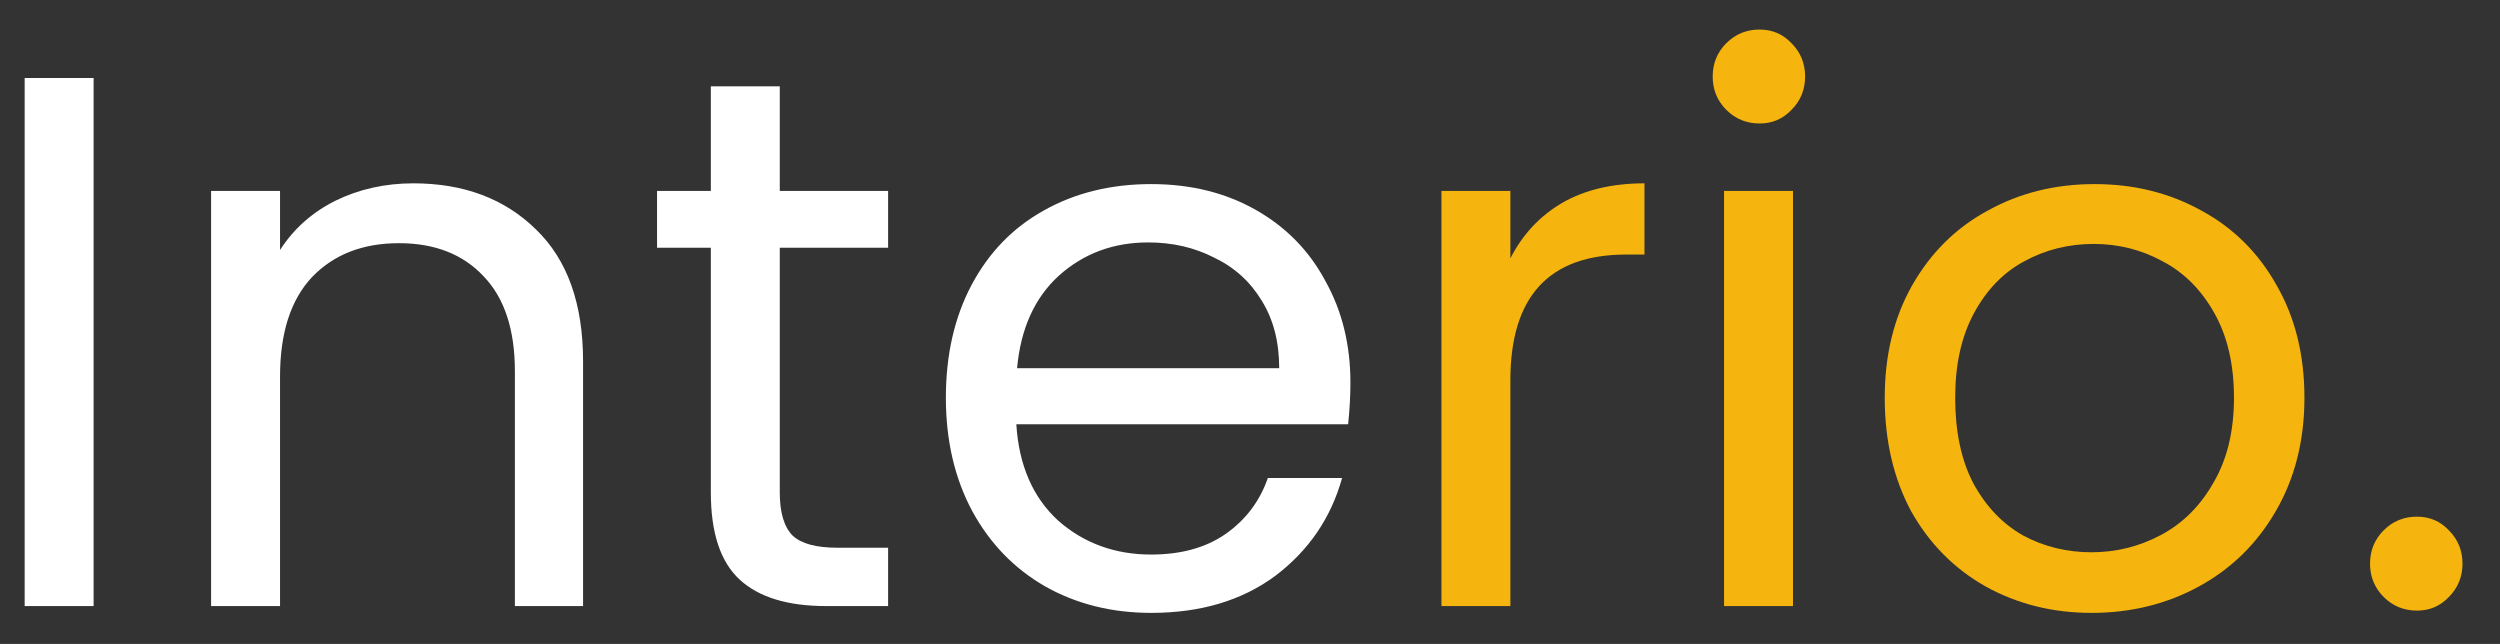 <svg width="66" height="17" viewBox="0 0 66 17" fill="none" xmlns="http://www.w3.org/2000/svg">
<rect x="0" y="0" width="66" height="17" fill="#333333" stroke="none"/>
<path d="M2.471 2.06V16H0.651V2.06H2.471ZM10.913 4.84C12.246 4.84 13.326 5.247 14.153 6.06C14.98 6.86 15.393 8.02 15.393 9.54V16H13.593V9.8C13.593 8.707 13.32 7.873 12.773 7.3C12.226 6.713 11.48 6.42 10.533 6.42C9.573 6.42 8.807 6.72 8.233 7.32C7.673 7.92 7.393 8.793 7.393 9.94V16H5.573V5.04H7.393V6.6C7.753 6.04 8.24 5.607 8.853 5.3C9.48 4.993 10.166 4.84 10.913 4.84ZM20.586 6.54V13C20.586 13.533 20.7 13.913 20.926 14.14C21.153 14.353 21.546 14.46 22.106 14.46H23.446V16H21.806C20.793 16 20.033 15.767 19.526 15.3C19.02 14.833 18.766 14.067 18.766 13V6.54H17.346V5.04H18.766V2.28H20.586V5.04H23.446V6.54H20.586ZM35.651 10.1C35.651 10.447 35.631 10.813 35.591 11.2H26.831C26.898 12.28 27.265 13.127 27.931 13.74C28.611 14.34 29.431 14.64 30.391 14.64C31.178 14.64 31.831 14.46 32.351 14.1C32.885 13.727 33.258 13.233 33.471 12.62H35.431C35.138 13.673 34.551 14.533 33.671 15.2C32.791 15.853 31.698 16.18 30.391 16.18C29.351 16.18 28.418 15.947 27.591 15.48C26.778 15.013 26.138 14.353 25.671 13.5C25.205 12.633 24.971 11.633 24.971 10.5C24.971 9.367 25.198 8.373 25.651 7.52C26.105 6.667 26.738 6.013 27.551 5.56C28.378 5.093 29.325 4.86 30.391 4.86C31.431 4.86 32.351 5.087 33.151 5.54C33.951 5.993 34.565 6.62 34.991 7.42C35.431 8.207 35.651 9.1 35.651 10.1ZM33.771 9.72C33.771 9.027 33.618 8.433 33.311 7.94C33.005 7.433 32.585 7.053 32.051 6.8C31.531 6.533 30.951 6.4 30.311 6.4C29.391 6.4 28.605 6.693 27.951 7.28C27.311 7.867 26.945 8.68 26.851 9.72H33.771Z" fill="white"/>
<path d="M39.874 6.82C40.194 6.193 40.647 5.707 41.234 5.36C41.834 5.013 42.56 4.84 43.414 4.84V6.72H42.934C40.894 6.72 39.874 7.827 39.874 10.04V16H38.054V5.04H39.874V6.82ZM46.455 3.26C46.108 3.26 45.815 3.14 45.575 2.9C45.335 2.66 45.215 2.367 45.215 2.02C45.215 1.673 45.335 1.38 45.575 1.14C45.815 0.9 46.108 0.78 46.455 0.78C46.788 0.78 47.068 0.9 47.295 1.14C47.535 1.38 47.655 1.673 47.655 2.02C47.655 2.367 47.535 2.66 47.295 2.9C47.068 3.14 46.788 3.26 46.455 3.26ZM47.335 5.04V16H45.515V5.04H47.335ZM55.217 16.18C54.19 16.18 53.257 15.947 52.416 15.48C51.59 15.013 50.937 14.353 50.456 13.5C49.99 12.633 49.757 11.633 49.757 10.5C49.757 9.38 49.996 8.393 50.477 7.54C50.97 6.673 51.636 6.013 52.477 5.56C53.316 5.093 54.257 4.86 55.297 4.86C56.337 4.86 57.276 5.093 58.117 5.56C58.956 6.013 59.617 6.667 60.096 7.52C60.59 8.373 60.837 9.367 60.837 10.5C60.837 11.633 60.583 12.633 60.077 13.5C59.583 14.353 58.91 15.013 58.056 15.48C57.203 15.947 56.257 16.18 55.217 16.18ZM55.217 14.58C55.87 14.58 56.483 14.427 57.056 14.12C57.63 13.813 58.09 13.353 58.437 12.74C58.797 12.127 58.977 11.38 58.977 10.5C58.977 9.62 58.803 8.873 58.456 8.26C58.11 7.647 57.657 7.193 57.096 6.9C56.536 6.593 55.93 6.44 55.276 6.44C54.61 6.44 53.996 6.593 53.437 6.9C52.89 7.193 52.45 7.647 52.117 8.26C51.783 8.873 51.617 9.62 51.617 10.5C51.617 11.393 51.776 12.147 52.096 12.76C52.43 13.373 52.87 13.833 53.416 14.14C53.963 14.433 54.563 14.58 55.217 14.58ZM63.809 16.12C63.463 16.12 63.169 16 62.929 15.76C62.69 15.52 62.569 15.227 62.569 14.88C62.569 14.533 62.69 14.24 62.929 14C63.169 13.76 63.463 13.64 63.809 13.64C64.143 13.64 64.423 13.76 64.65 14C64.889 14.24 65.01 14.533 65.01 14.88C65.01 15.227 64.889 15.52 64.65 15.76C64.423 16 64.143 16.12 63.809 16.12Z" fill="#F6B50E"/>
</svg>
